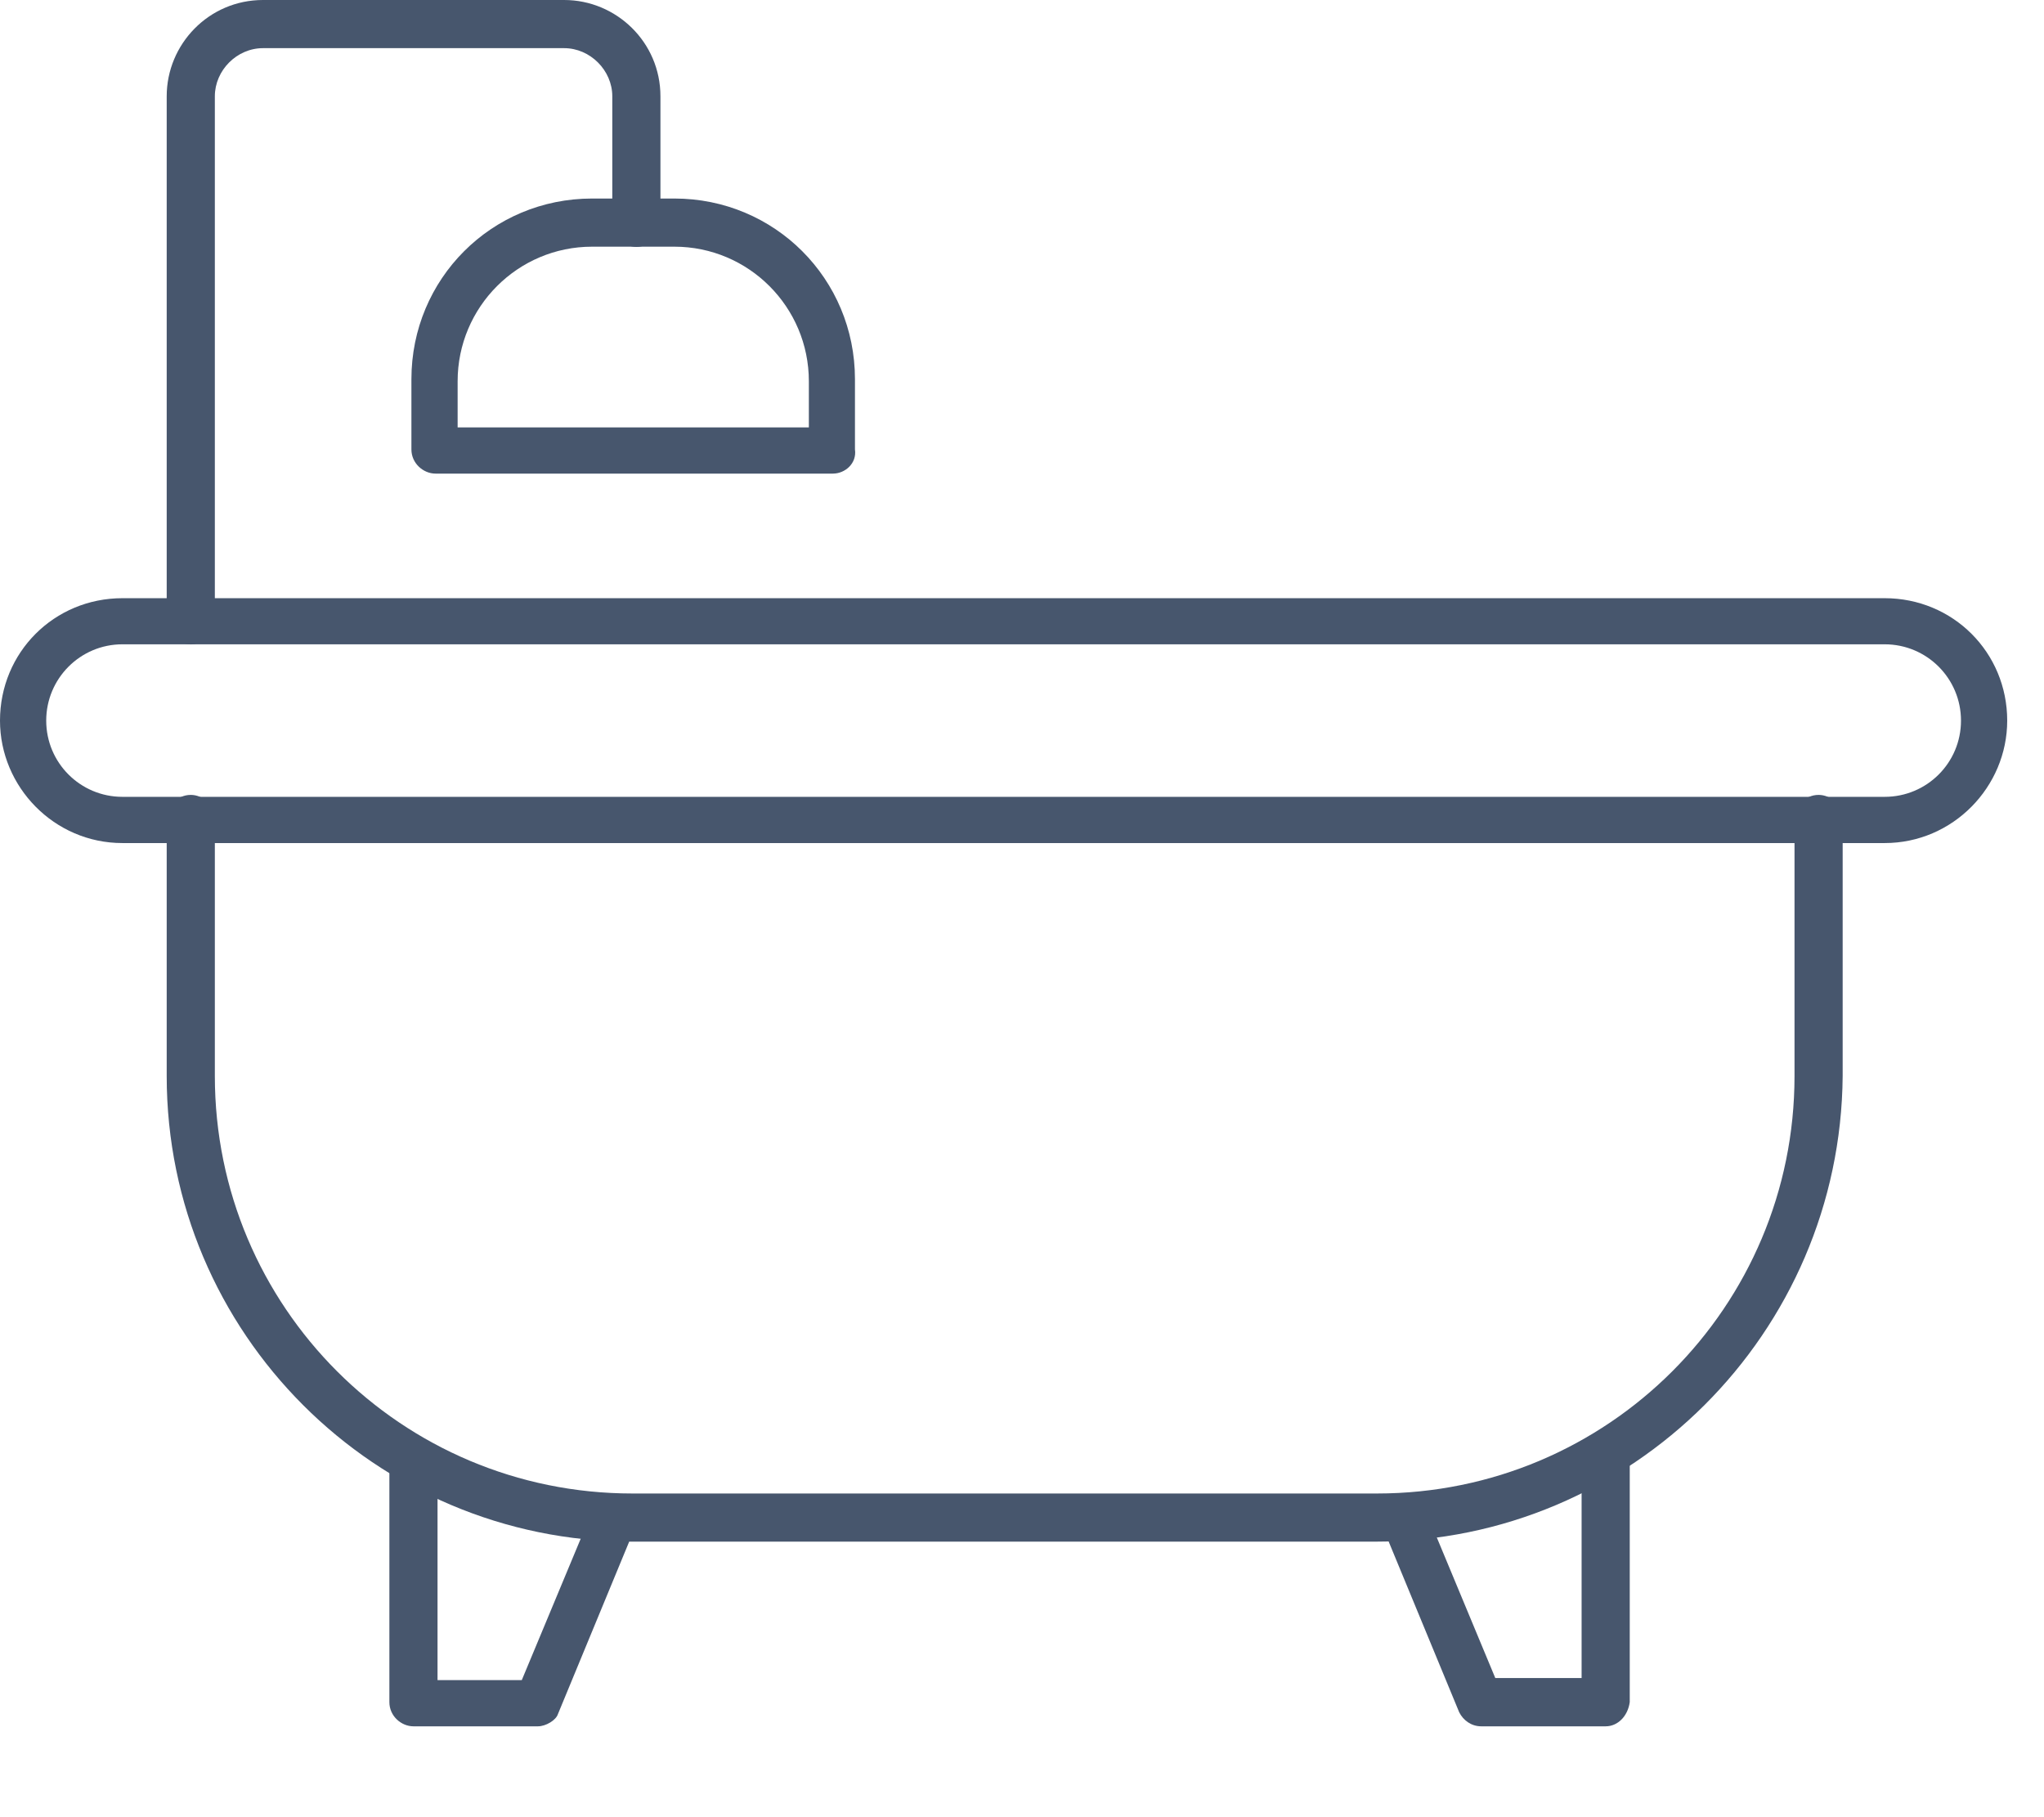 <svg width="18" height="16" viewBox="0 0 18 16" fill="none" xmlns="http://www.w3.org/2000/svg">
<path d="M16.597 7.423H1.078C0.477 7.423 0 6.928 0 6.345C0 5.744 0.477 5.267 1.078 5.267H16.597C17.198 5.267 17.676 5.744 17.676 6.345C17.676 6.928 17.198 7.423 16.597 7.423ZM1.078 5.673C0.707 5.673 0.407 5.974 0.407 6.345C0.407 6.716 0.707 7.016 1.078 7.016H16.597C16.969 7.016 17.269 6.716 17.269 6.345C17.269 5.974 16.969 5.673 16.597 5.673H1.078Z" fill="#47566D"/>
<path d="M12.108 13.574H5.569C3.306 13.574 1.468 11.736 1.468 9.474V7.211C1.468 7.105 1.556 6.999 1.68 6.999C1.786 6.999 1.892 7.087 1.892 7.211V9.474C1.892 11.506 3.536 13.15 5.569 13.15H12.126C14.159 13.15 15.803 11.506 15.803 9.474V7.211C15.803 7.105 15.891 6.999 16.015 6.999C16.121 6.999 16.227 7.087 16.227 7.211V9.474C16.209 11.736 14.371 13.574 12.108 13.574Z" fill="#47566D"/>
<path d="M1.68 5.674C1.574 5.674 1.468 5.585 1.468 5.462V0.848C1.468 0.389 1.839 0 2.316 0H4.968C5.427 0 5.816 0.371 5.816 0.848V1.962C5.816 2.068 5.728 2.174 5.604 2.174C5.498 2.174 5.392 2.086 5.392 1.962V0.848C5.392 0.619 5.197 0.424 4.968 0.424H2.316C2.086 0.424 1.892 0.619 1.892 0.848V5.479C1.874 5.585 1.786 5.674 1.68 5.674Z" fill="#47566D"/>
<path d="M7.335 4.17H3.835C3.729 4.17 3.623 4.081 3.623 3.957V3.339C3.623 2.455 4.33 1.748 5.214 1.748H5.939C6.822 1.748 7.529 2.455 7.529 3.339V3.957C7.547 4.081 7.441 4.17 7.335 4.17ZM4.047 3.763H7.123V3.357C7.123 2.703 6.593 2.172 5.939 2.172H5.214C4.56 2.172 4.03 2.703 4.03 3.357V3.763H4.047Z" fill="#47566D"/>
<path d="M4.737 15.2H3.641C3.535 15.2 3.429 15.111 3.429 14.987V12.884C3.429 12.778 3.517 12.672 3.641 12.672C3.747 12.672 3.853 12.76 3.853 12.884V14.793H4.595L5.214 13.308C5.249 13.202 5.373 13.149 5.479 13.202C5.585 13.238 5.638 13.361 5.585 13.467L4.913 15.093C4.896 15.146 4.807 15.2 4.737 15.2Z" fill="#47566D"/>
<path d="M14.14 15.2H13.044C12.956 15.2 12.885 15.146 12.85 15.076L12.178 13.45C12.143 13.344 12.178 13.22 12.284 13.184C12.39 13.149 12.514 13.184 12.55 13.29L13.168 14.775H13.928V12.884C13.928 12.778 14.017 12.672 14.14 12.672C14.246 12.672 14.352 12.76 14.352 12.884V14.987C14.335 15.111 14.246 15.2 14.14 15.2Z" fill="#47566D"/>
</svg>
